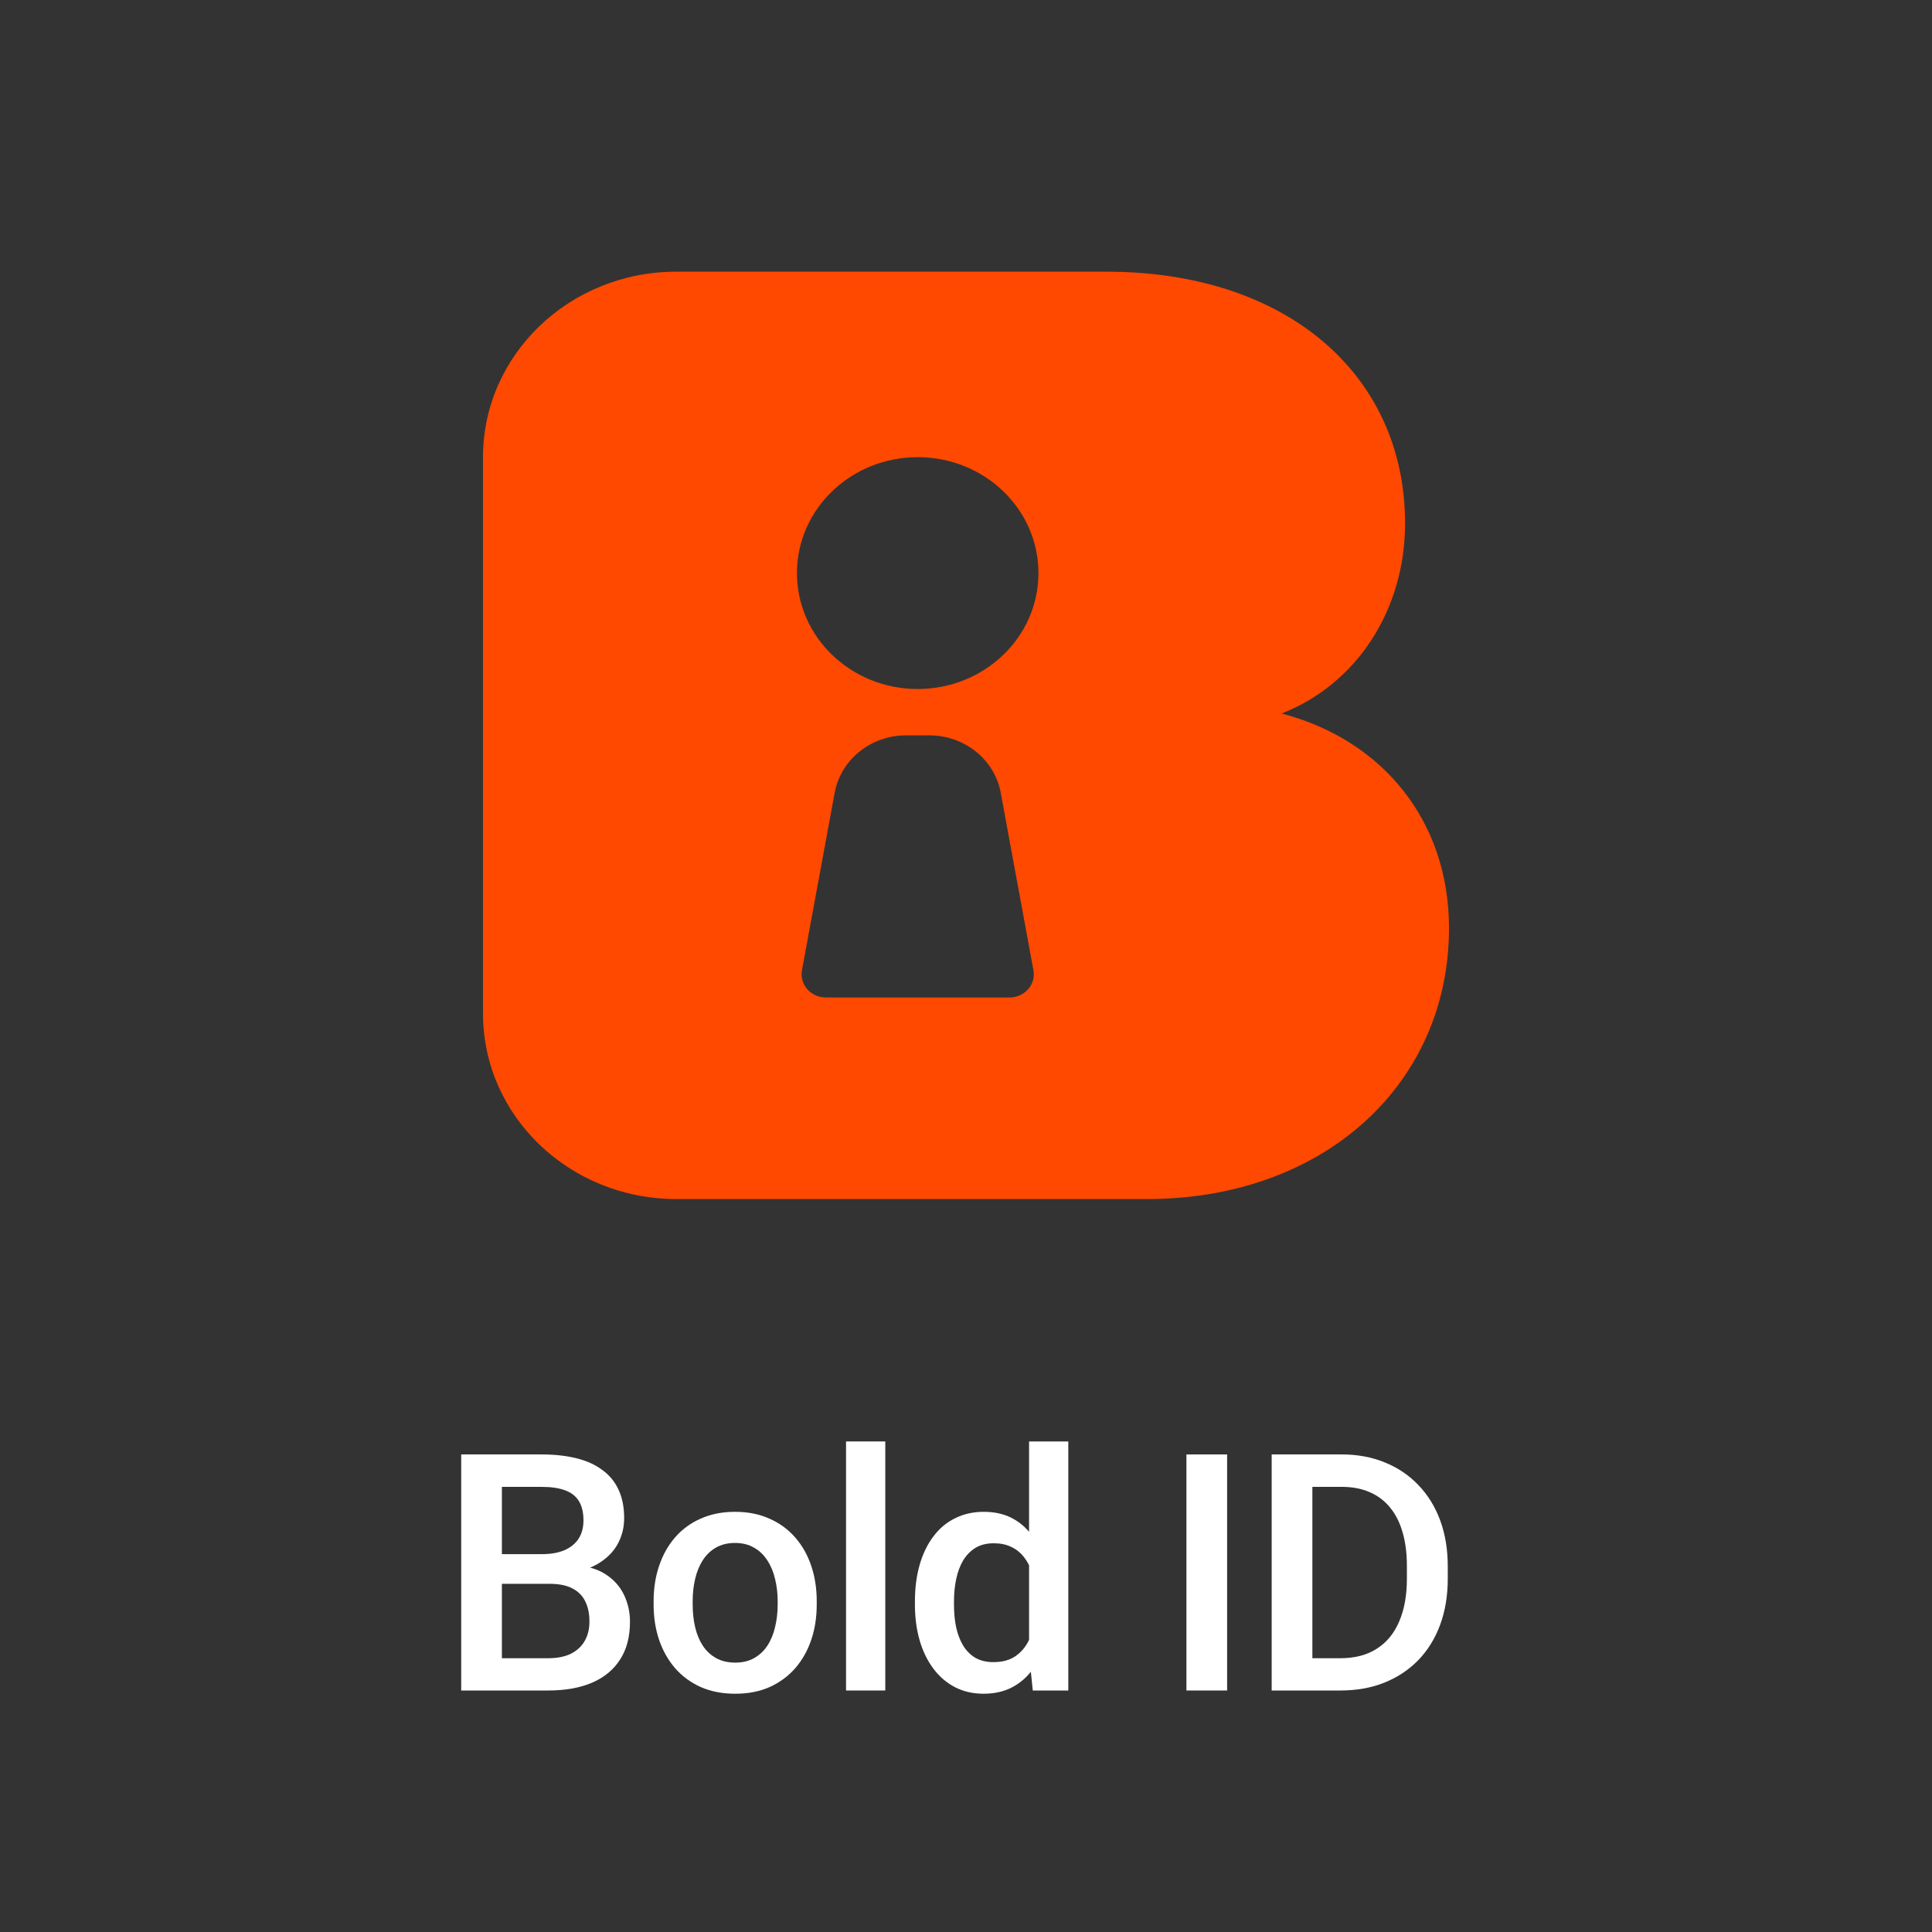 <svg width="64" height="64" viewBox="0 0 64 64" fill="none" xmlns="http://www.w3.org/2000/svg">
<rect x="0" y="0" width="64" height="64" fill="#333333" stroke="none"/>
<path d="M18.21 52.466H16.218L16.207 51.483H17.947C18.241 51.483 18.49 51.44 18.694 51.354C18.901 51.264 19.059 51.137 19.166 50.973C19.274 50.804 19.328 50.602 19.328 50.366C19.328 50.104 19.277 49.891 19.177 49.727C19.077 49.562 18.923 49.442 18.715 49.367C18.511 49.291 18.25 49.254 17.931 49.254H16.626V56H15.278V48.18H17.931C18.361 48.18 18.744 48.221 19.08 48.303C19.421 48.386 19.709 48.514 19.945 48.69C20.185 48.862 20.366 49.08 20.488 49.345C20.613 49.61 20.676 49.925 20.676 50.291C20.676 50.613 20.599 50.908 20.445 51.177C20.291 51.442 20.063 51.658 19.763 51.827C19.462 51.995 19.088 52.095 18.64 52.127L18.21 52.466ZM18.151 56H15.793L16.4 54.931H18.151C18.456 54.931 18.71 54.881 18.914 54.781C19.118 54.677 19.27 54.535 19.37 54.356C19.474 54.174 19.526 53.961 19.526 53.717C19.526 53.463 19.482 53.243 19.392 53.057C19.302 52.867 19.161 52.722 18.968 52.622C18.774 52.518 18.522 52.466 18.21 52.466H16.696L16.706 51.483H18.678L18.984 51.853C19.413 51.868 19.766 51.963 20.042 52.138C20.321 52.314 20.529 52.541 20.665 52.82C20.801 53.1 20.869 53.4 20.869 53.723C20.869 54.22 20.76 54.638 20.541 54.974C20.326 55.311 20.017 55.567 19.612 55.742C19.208 55.914 18.721 56 18.151 56Z" fill="white"/>
<path d="M21.652 53.159V53.035C21.652 52.616 21.713 52.228 21.834 51.87C21.956 51.508 22.132 51.195 22.361 50.93C22.594 50.661 22.877 50.453 23.209 50.307C23.546 50.156 23.926 50.081 24.348 50.081C24.774 50.081 25.154 50.156 25.487 50.307C25.823 50.453 26.108 50.661 26.341 50.93C26.574 51.195 26.751 51.508 26.873 51.87C26.994 52.228 27.055 52.616 27.055 53.035V53.159C27.055 53.578 26.994 53.966 26.873 54.324C26.751 54.682 26.574 54.996 26.341 55.264C26.108 55.529 25.825 55.737 25.492 55.887C25.159 56.034 24.782 56.107 24.359 56.107C23.933 56.107 23.552 56.034 23.215 55.887C22.882 55.737 22.599 55.529 22.366 55.264C22.134 54.996 21.956 54.682 21.834 54.324C21.713 53.966 21.652 53.578 21.652 53.159ZM22.946 53.035V53.159C22.946 53.42 22.973 53.667 23.027 53.9C23.081 54.133 23.165 54.337 23.279 54.512C23.394 54.688 23.541 54.825 23.72 54.926C23.899 55.026 24.112 55.076 24.359 55.076C24.599 55.076 24.807 55.026 24.982 54.926C25.161 54.825 25.308 54.688 25.422 54.512C25.537 54.337 25.621 54.133 25.675 53.9C25.732 53.667 25.761 53.42 25.761 53.159V53.035C25.761 52.777 25.732 52.534 25.675 52.305C25.621 52.072 25.535 51.866 25.417 51.687C25.302 51.508 25.156 51.368 24.977 51.268C24.801 51.164 24.592 51.112 24.348 51.112C24.105 51.112 23.893 51.164 23.714 51.268C23.539 51.368 23.394 51.508 23.279 51.687C23.165 51.866 23.081 52.072 23.027 52.305C22.973 52.534 22.946 52.777 22.946 53.035Z" fill="white"/>
<path d="M29.326 47.75V56H28.026V47.75H29.326Z" fill="white"/>
<path d="M34.089 54.797V47.75H35.389V56H34.212L34.089 54.797ZM30.308 53.159V53.046C30.308 52.605 30.36 52.204 30.463 51.843C30.567 51.477 30.718 51.164 30.915 50.903C31.111 50.638 31.351 50.435 31.634 50.296C31.917 50.153 32.236 50.081 32.59 50.081C32.941 50.081 33.249 50.149 33.514 50.285C33.779 50.421 34.005 50.616 34.191 50.871C34.377 51.121 34.526 51.422 34.637 51.773C34.748 52.12 34.827 52.507 34.873 52.933V53.293C34.827 53.708 34.748 54.088 34.637 54.432C34.526 54.775 34.377 55.073 34.191 55.323C34.005 55.574 33.777 55.767 33.509 55.903C33.244 56.039 32.934 56.107 32.58 56.107C32.229 56.107 31.912 56.034 31.629 55.887C31.35 55.74 31.111 55.535 30.915 55.27C30.718 55.005 30.567 54.693 30.463 54.335C30.36 53.973 30.308 53.581 30.308 53.159ZM31.602 53.046V53.159C31.602 53.424 31.625 53.671 31.672 53.9C31.722 54.129 31.799 54.331 31.903 54.507C32.007 54.679 32.141 54.815 32.306 54.915C32.474 55.012 32.675 55.06 32.907 55.06C33.201 55.06 33.443 54.996 33.632 54.867C33.822 54.738 33.971 54.564 34.078 54.346C34.189 54.124 34.264 53.877 34.304 53.605V52.632C34.282 52.421 34.237 52.224 34.169 52.041C34.105 51.859 34.017 51.7 33.906 51.563C33.795 51.424 33.657 51.316 33.493 51.241C33.331 51.162 33.14 51.123 32.918 51.123C32.682 51.123 32.481 51.173 32.316 51.273C32.152 51.374 32.016 51.512 31.908 51.687C31.804 51.862 31.727 52.067 31.677 52.299C31.627 52.532 31.602 52.781 31.602 53.046Z" fill="white"/>
<path d="M40.65 48.18V56H39.302V48.18H40.65Z" fill="white"/>
<path d="M44.398 56H42.727L42.738 54.931H44.398C44.881 54.931 45.286 54.825 45.611 54.614C45.941 54.403 46.188 54.1 46.353 53.706C46.521 53.313 46.605 52.844 46.605 52.299V51.875C46.605 51.453 46.557 51.078 46.46 50.752C46.367 50.427 46.227 50.153 46.041 49.931C45.858 49.709 45.633 49.54 45.364 49.426C45.099 49.311 44.793 49.254 44.446 49.254H42.695V48.18H44.446C44.965 48.18 45.44 48.267 45.869 48.443C46.299 48.615 46.669 48.864 46.981 49.19C47.296 49.515 47.538 49.906 47.706 50.36C47.874 50.815 47.959 51.324 47.959 51.886V52.299C47.959 52.861 47.874 53.37 47.706 53.825C47.538 54.279 47.296 54.67 46.981 54.996C46.666 55.318 46.29 55.567 45.853 55.742C45.42 55.914 44.935 56 44.398 56ZM43.474 48.18V56H42.126V48.18H43.474Z" fill="white"/>
<path fill-rule="evenodd" clip-rule="evenodd" d="M36.659 9C42.636 9 46.545 12.423 46.545 17.338C46.545 20.213 44.932 22.67 42.455 23.636C45.75 24.492 48 27.147 48 30.745C48 35.854 43.953 39.617 38.236 39.718L38 39.72H22.4C18.865 39.72 16 36.969 16 33.576V15.144C16 11.751 18.865 9 22.4 9H36.659ZM30.787 24.36H30.013C28.849 24.36 27.852 25.162 27.649 26.263L26.566 32.14C26.558 32.184 26.554 32.229 26.554 32.274C26.554 32.698 26.912 33.042 27.354 33.042H33.446C33.493 33.042 33.539 33.038 33.585 33.03C34.02 32.956 34.311 32.558 34.234 32.14L33.151 26.263C32.948 25.162 31.951 24.36 30.787 24.36ZM30.4 15.144C28.191 15.144 26.4 16.863 26.4 18.984C26.4 21.105 28.191 22.824 30.4 22.824C32.609 22.824 34.4 21.105 34.4 18.984C34.4 16.863 32.609 15.144 30.4 15.144Z" fill="#FF4800"/>
</svg>

